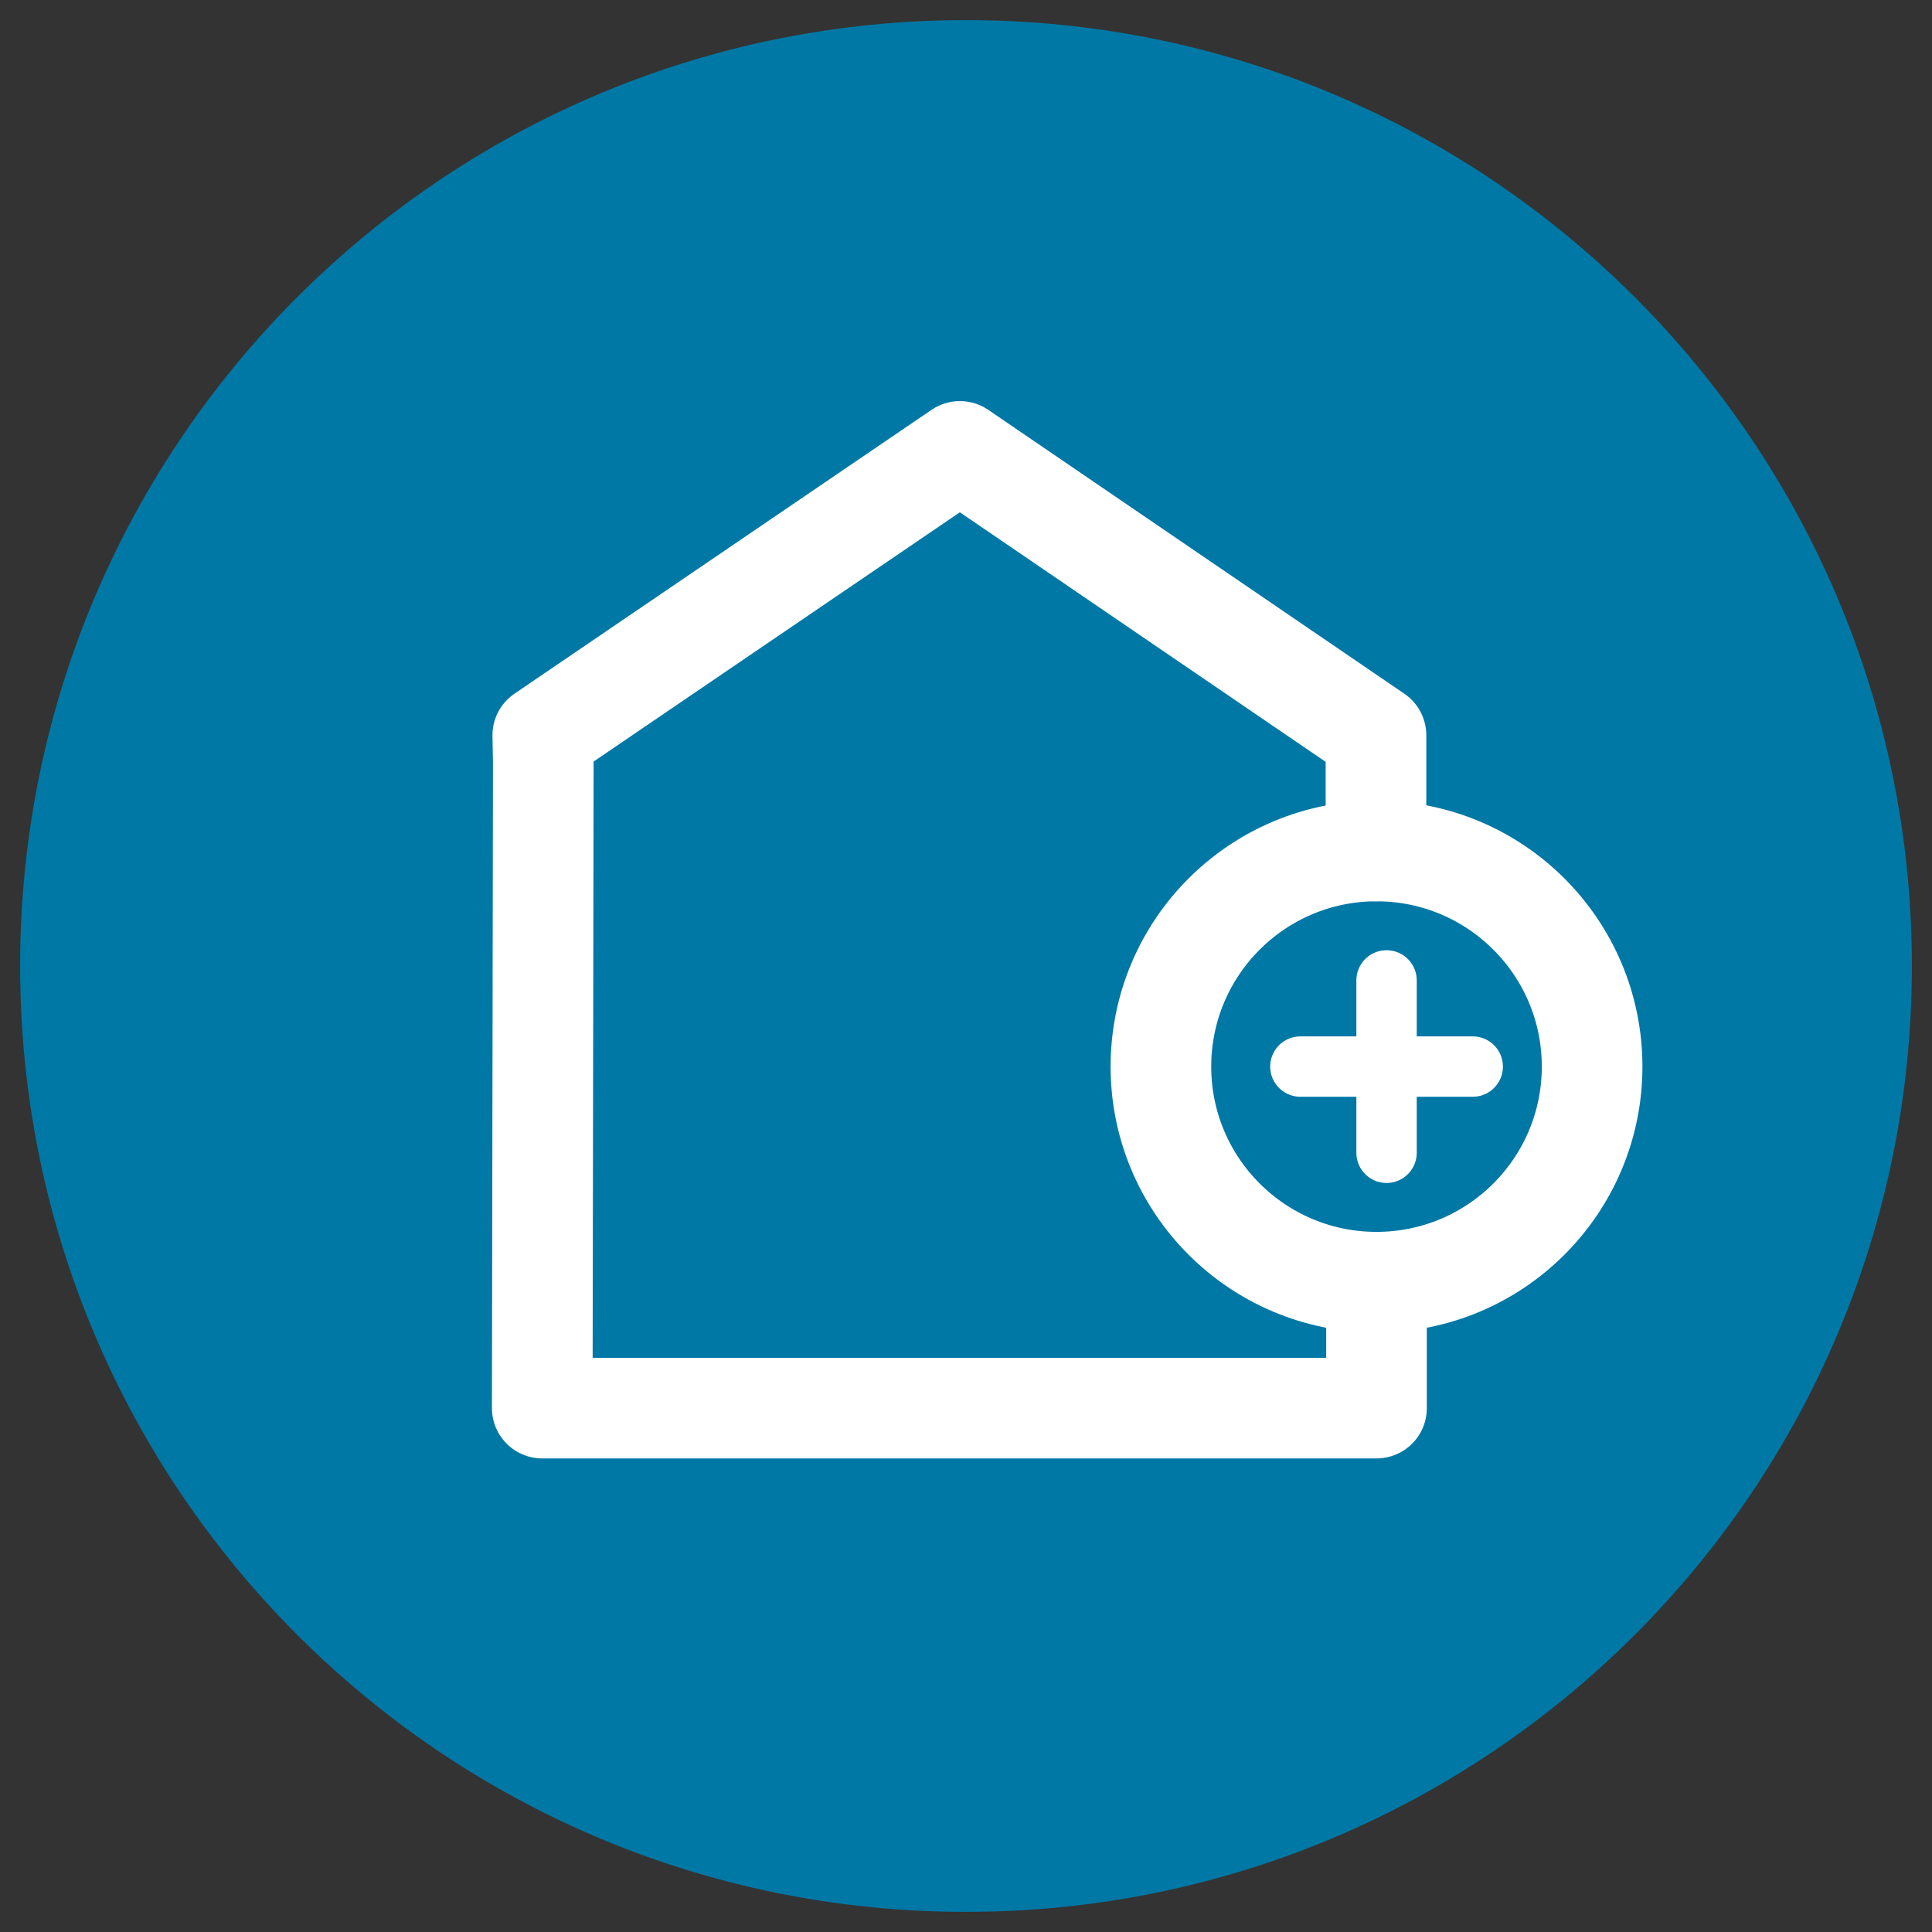 <?xml version="1.0" encoding="utf-8"?>
<!-- Generator: Adobe Illustrator 17.0.0, SVG Export Plug-In . SVG Version: 6.00 Build 0)  -->
<!DOCTYPE svg PUBLIC "-//W3C//DTD SVG 1.1//EN" "http://www.w3.org/Graphics/SVG/1.1/DTD/svg11.dtd">
<svg version="1.1" id="Layer_1" xmlns="http://www.w3.org/2000/svg" xmlns:xlink="http://www.w3.org/1999/xlink" x="0px" y="0px"
	 width="96px" height="96px" viewBox="0 0 96 96" enable-background="new 0 0 96 96" xml:space="preserve">
<rect x="0" y="0" width="96" height="96" fill="#333333" stroke="none"/>
<g id="Layer_1_1_">
	<g>
		<path fill="#0078A5" d="M48,95C22.043,95,1,73.953,1,48C1,22.046,22.043,1,48,1c25.955,0,47,21.046,47,47
			C95,73.953,73.955,95,48,95z"/>
	</g>
</g>
<g id="Layer_2">
	<g>
		
			<polyline fill="none" stroke="#FFFFFF" stroke-width="5" stroke-linecap="round" stroke-linejoin="round" stroke-miterlimit="10" points="
			68.398,64.615 68.398,69.968 26.944,69.968 26.996,37.87 26.97,36.536 47.697,22.43 68.372,36.536 68.372,42.285 		"/>
		
			<circle fill="none" stroke="#FFFFFF" stroke-width="5" stroke-linecap="round" stroke-linejoin="round" stroke-miterlimit="10" cx="68.398" cy="52.998" r="10.713"/>
		<g>
			
				<line fill="none" stroke="#FFFFFF" stroke-width="3" stroke-linecap="round" stroke-linejoin="round" stroke-miterlimit="10" x1="64.615" y1="52.998" x2="73.179" y2="52.998"/>
			
				<line fill="none" stroke="#FFFFFF" stroke-width="3" stroke-linecap="round" stroke-linejoin="round" stroke-miterlimit="10" x1="68.897" y1="57.281" x2="68.897" y2="48.716"/>
		</g>
	</g>
</g>
</svg>
